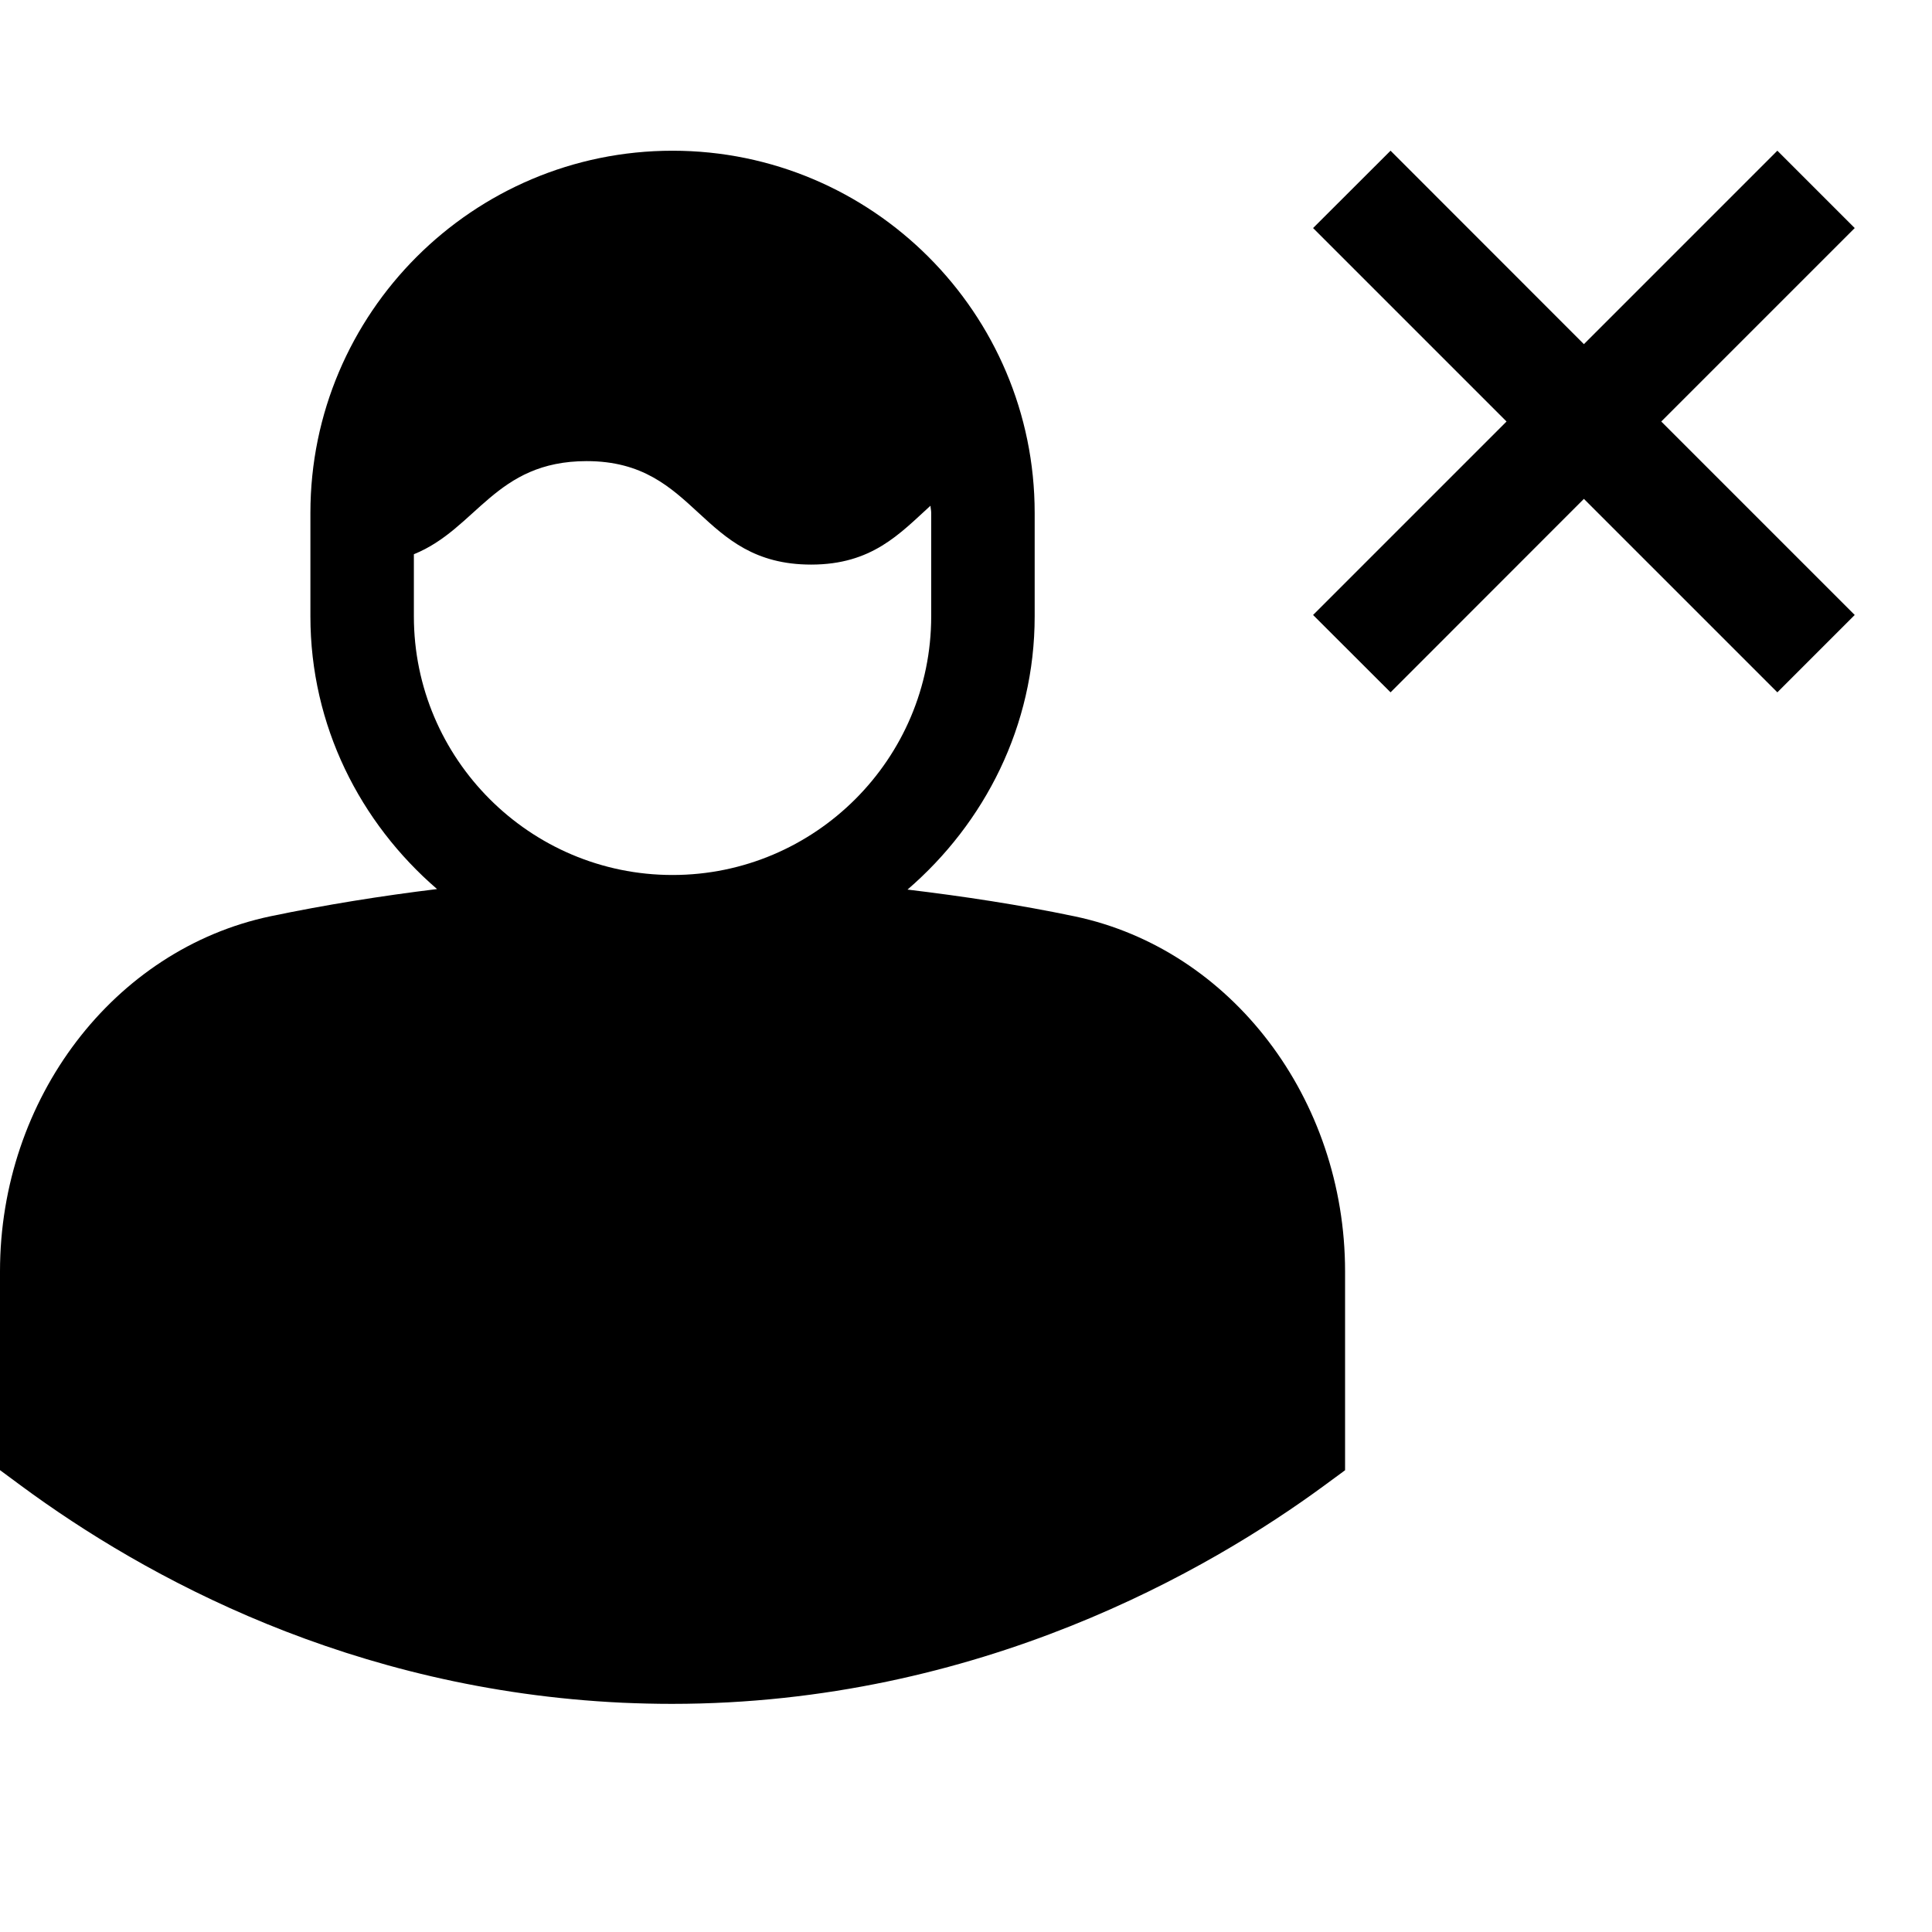 <svg viewBox="0 0 2000 2000" version="1.1" xmlns="http://www.w3.org/2000/svg" height="50pt" width="50pt">
    <path d="M1112.648 948.632c162.056 34.168 279.768 188.726 279.768 367.598v205.757l-21.85 16.066c-117.391 86.223-356.78 225.786-675.108 225.786-16.923 0-33.953-.429-51.198-1.179-280.518-13.174-493.343-129.387-622.517-224.714L0 1521.879v-205.756c0-178.872 117.82-333.43 279.983-367.598 56.982-11.889 114.606-21.1 172.445-28.17-79.689-68.763-131.101-169.124-131.101-282.339V530.907c0-206.72 168.16-374.88 374.881-374.88 206.72 0 374.882 168.16 374.882 374.88v107.11c0 113.428-51.734 214.003-131.637 282.874 58.053 6.962 115.892 15.745 173.195 27.741zm-416.44-42.843c147.596 0 267.773-120.177 267.773-267.773V530.907c0-2.463-.643-4.82-.75-7.39-31.812 28.92-60.517 60.945-123.497 60.945-116.749 0-116.749-107.11-232.426-107.11-94.899 0-113.536 69.943-178.872 96.399v64.265c0 147.596 120.176 267.773 267.772 267.773zM1839.915 156L1920 236.085l-200.269 200.269L1920 636.623l-80.085 80.085-200.269-200.27-200.156 200.27-80.198-80.085 200.27-200.269-200.27-200.269L1439.49 156l200.156 200.269L1839.915 156z" stroke="none" stroke-width="1" fill-rule="evenodd"/>
</svg>

